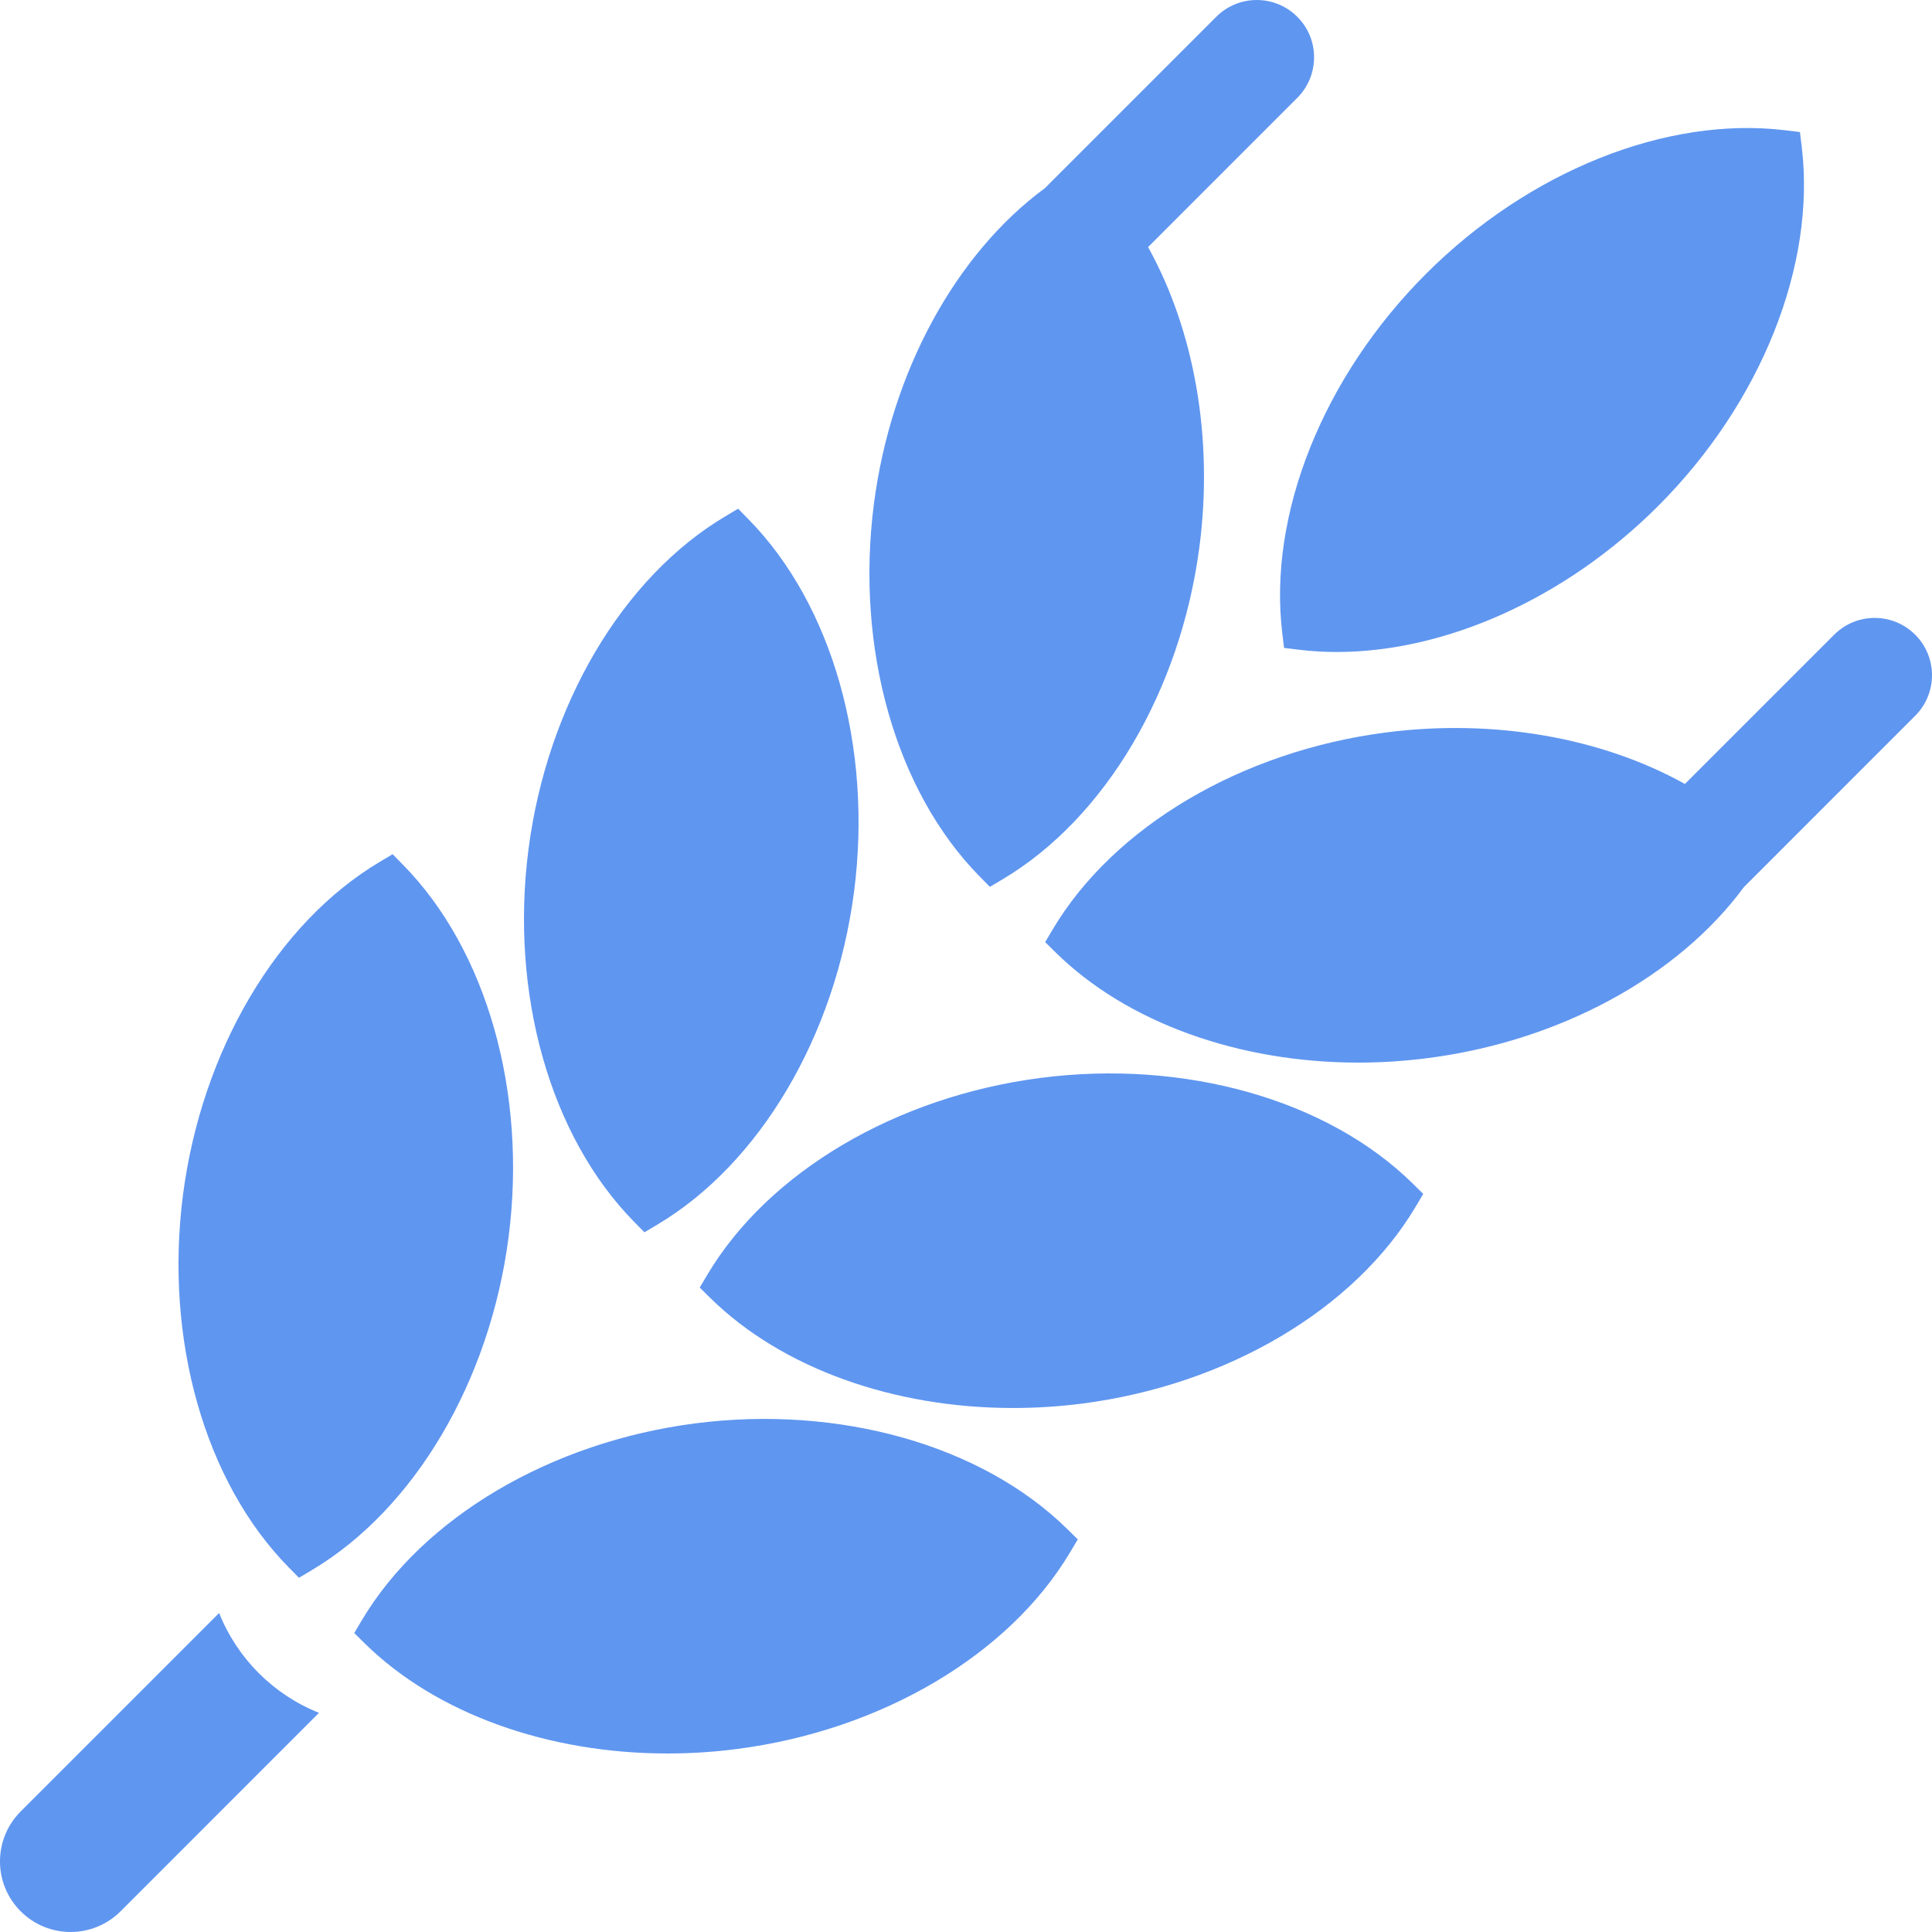 <svg width="45" height="45" viewBox="0 0 45 45" fill="none" xmlns="http://www.w3.org/2000/svg">
<g clip-path="url(#clip0)">
<path d="M5.104 37.57L0.482 42.192C-0.161 42.835 -0.161 43.876 0.482 44.518C1.124 45.16 2.165 45.16 2.808 44.518L7.43 39.895C6.369 39.472 5.528 38.631 5.104 37.57Z" fill="#5F96F0"/>
<path d="M41.966 3.419L41.924 3.076L41.581 3.034C38.818 2.7 35.611 3.982 33.213 6.38C30.815 8.779 29.532 11.985 29.867 14.749L29.908 15.092L30.251 15.133C30.542 15.168 30.837 15.186 31.136 15.186C33.68 15.186 36.474 13.933 38.62 11.787C41.018 9.389 42.3 6.182 41.966 3.419Z" fill="#5F96F0"/>
<path d="M30.216 0.391C29.695 -0.13 28.85 -0.13 28.329 0.391L24.339 4.381C22.256 5.916 20.753 8.664 20.355 11.739C19.92 15.103 20.862 18.425 22.814 20.41L23.056 20.656L23.353 20.48C25.746 19.058 27.503 16.084 27.939 12.721C28.266 10.192 27.814 7.686 26.741 5.755L30.216 2.279C30.738 1.757 30.738 0.912 30.216 0.391Z" fill="#5F96F0"/>
<path d="M9.387 20.143L9.145 19.896L8.848 20.073C6.455 21.495 4.698 24.468 4.262 27.832C3.827 31.196 4.769 34.518 6.721 36.503L6.963 36.749L7.26 36.573C9.653 35.15 11.41 32.177 11.846 28.814C12.281 25.45 11.339 22.127 9.387 20.143Z" fill="#5F96F0"/>
<path d="M17.434 12.096L17.192 11.849L16.895 12.026C14.502 13.448 12.745 16.421 12.309 19.785C11.874 23.149 12.816 26.471 14.768 28.456L15.01 28.702L15.307 28.526C17.7 27.103 19.457 24.13 19.893 20.766C20.328 17.403 19.386 14.08 17.434 12.096Z" fill="#5F96F0"/>
<path d="M24.857 35.613C22.873 33.661 19.55 32.719 16.186 33.154C12.823 33.59 9.85 35.347 8.427 37.74L8.251 38.037L8.497 38.279C10.161 39.916 12.766 40.842 15.547 40.842C16.082 40.842 16.625 40.808 17.168 40.737C20.532 40.302 23.505 38.545 24.927 36.152L25.104 35.855L24.857 35.613Z" fill="#5F96F0"/>
<path d="M32.904 27.566C30.92 25.614 27.597 24.672 24.233 25.107C20.87 25.543 17.896 27.3 16.474 29.693L16.298 29.99L16.544 30.232C18.208 31.869 20.813 32.795 23.594 32.795C24.129 32.795 24.672 32.761 25.215 32.691C28.579 32.255 31.552 30.498 32.974 28.105L33.15 27.808L32.904 27.566Z" fill="#5F96F0"/>
<path d="M44.609 14.784C44.088 14.262 43.242 14.262 42.721 14.784L39.245 18.26C37.314 17.186 34.808 16.734 32.279 17.061C28.916 17.497 25.942 19.254 24.52 21.647L24.344 21.944L24.59 22.186C26.254 23.823 28.859 24.75 31.64 24.75C32.175 24.75 32.718 24.715 33.261 24.645C36.336 24.247 39.084 22.744 40.62 20.661L44.609 16.671C45.13 16.15 45.13 15.305 44.609 14.784Z" fill="#5F96F0"/>
</g>
<defs>
<clipPath id="clip0">
<rect width="45" height="45" fill="white"/>
</clipPath>
</defs>
</svg>
